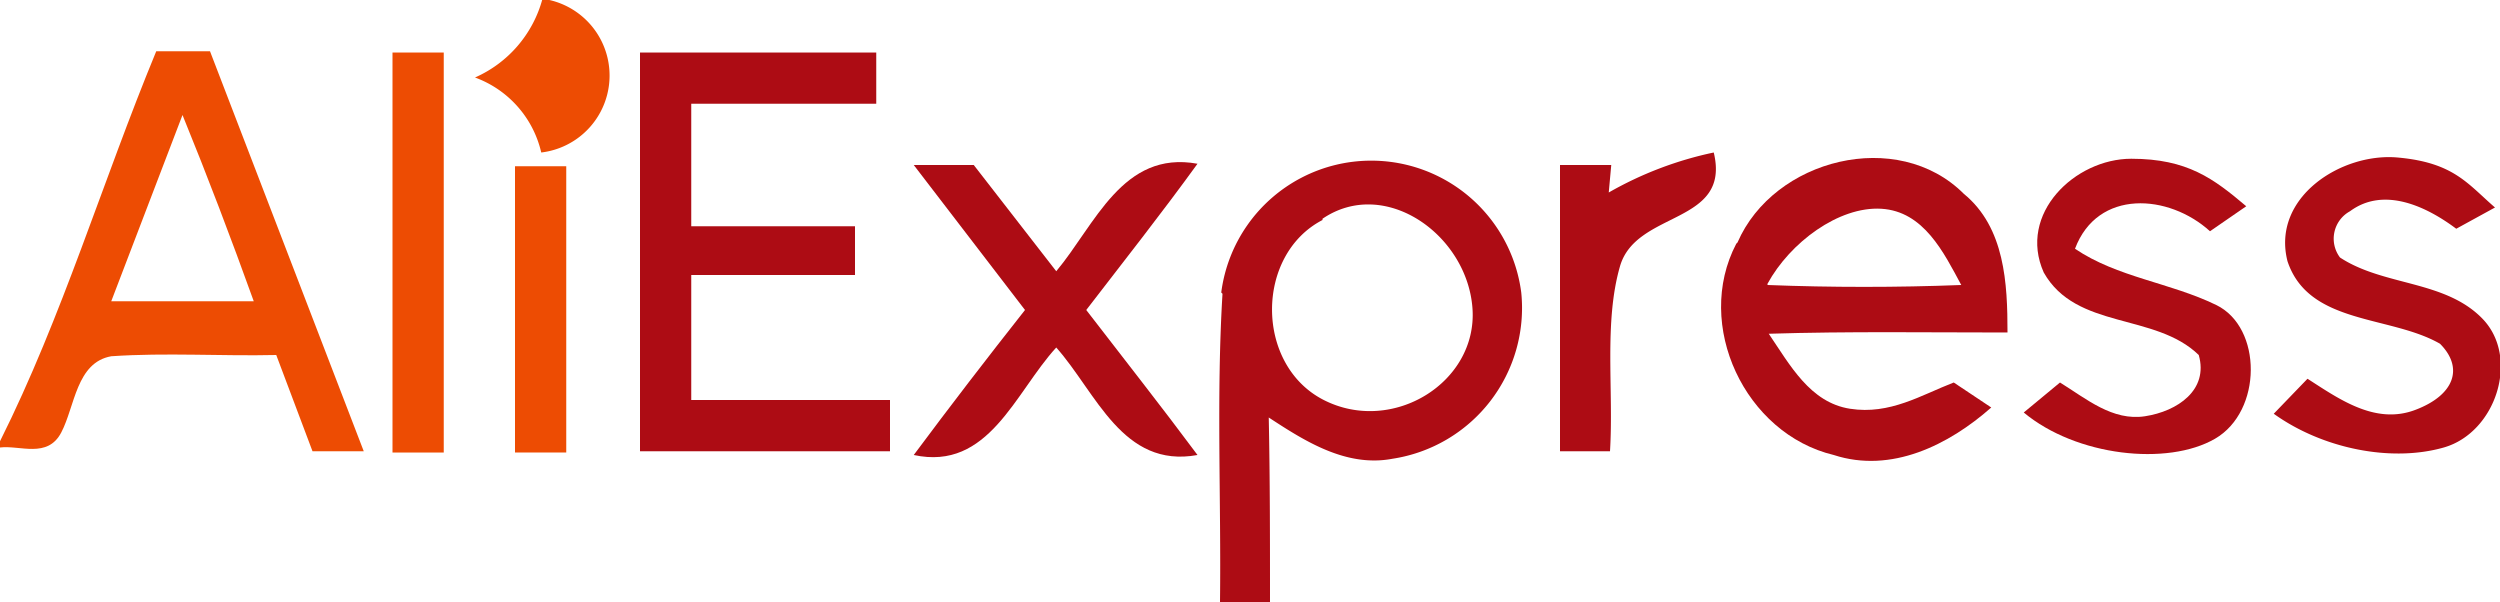<svg id="Pagina_inicial_Escritorio" data-name="Pagina inicial Escritorio" xmlns="http://www.w3.org/2000/svg" viewBox="0 0 200 48.2"><defs><style>.cls-1{fill:#ed4c03;}.cls-2{fill:#ad0c14;}</style></defs><title>aliexpress</title><path class="cls-1" d="M1711.9,3490a9.6,9.6,0,0,0,5.4-6.3,6.2,6.2,0,0,1-.1,12.3A8.4,8.4,0,0,0,1711.9,3490Z" transform="translate(-1673.9 -3483.8)"/><path class="cls-1" d="M1673.9,3519.1c5-10,8.2-20.8,12.5-31.2h4.3l12.3,32h-4.1l-2.9-7.7c-4.4.1-8.8-.2-13.2,0.1-2.8.5-2.9,4-4,6.1s-3.3,1-4.9,1.2v-0.6m8.9-11.1h11.4c-1.8-5-3.7-10-5.7-14.9Z" transform="translate(-1673.9 -3483.8)"/><path class="cls-1" d="M1705.3,3488h4.1q0,16,0,32h-4.1v-32Z" transform="translate(-1673.9 -3483.8)"/><path class="cls-2" d="M1725.1,3488H1744v4.1h-14.8v9.8h13.1v3.9h-13.1v10h15.9v4.1h-20Q1725.1,3504,1725.1,3488Z" transform="translate(-1673.9 -3483.8)"/><path class="cls-2" d="M1771.6,3507.2a12.1,12.1,0,0,1,24,0,12.2,12.2,0,0,1-10.3,13.3c-3.7.7-7-1.4-9.9-3.3,0.1,4.9.1,9.9,0.1,14.8h-4c0.1-8.2-.3-16.5.2-24.7m8-5.9c-5.4,2.8-5.4,11.6.1,14.4s12.3-1.4,11.9-7.3S1784.7,3497.9,1779.7,3501.3Z" transform="translate(-1673.9 -3483.8)"/><path class="cls-2" d="M1812.9,3503.2c2.9-6.7,12.8-9.2,18.1-3.9,3.3,2.7,3.5,7.2,3.5,11.1-6.3,0-12.7-.1-19.1.1,1.7,2.5,3.3,5.5,6.5,6s5.7-1.1,8.3-2.1l3,2c-3.4,3-8,5.3-12.6,3.8-7.1-1.7-11.2-10.4-7.8-16.9m2.5,3.3q7.7,0.3,15.5,0c-1.4-2.6-3-5.9-6.4-6.1S1817.1,3503.2,1815.3,3506.5Z" transform="translate(-1673.9 -3483.8)"/><path class="cls-2" d="M1837.4,3505.6c-2.1-4.7,2.5-9.1,7-9.1s6.6,1.6,9.2,3.8l-2.9,2c-3.3-3-9-3.4-10.8,1.4,3.4,2.3,7.6,2.7,11.3,4.5s3.7,8.5-.1,10.7-11.1,1.4-15.3-2.1l2.9-2.4c2.1,1.3,4.2,3.1,6.8,2.7s5.1-2.1,4.3-4.9C1846.3,3508.8,1840,3510.2,1837.4,3505.6Z" transform="translate(-1673.9 -3483.8)"/><path class="cls-2" d="M1856.9,3504.7c-1.3-5.1,4.3-8.7,8.8-8.3s5.6,2.1,7.8,4l-3.1,1.7c-2.4-1.8-5.8-3.4-8.5-1.4a2.5,2.5,0,0,0-.8,3.7c3.5,2.3,8.4,1.8,11.4,4.9s1.1,9.1-3.1,10.3-9.7.1-13.6-2.7l2.7-2.8c2.5,1.6,5.4,3.7,8.6,2.5s3.9-3.4,2-5.3C1865.1,3509,1858.6,3509.8,1856.9,3504.7Z" transform="translate(-1673.9 -3483.8)"/><path class="cls-1" d="M1715.1,3497.1h4.1V3520h-4.1v-22.8Z" transform="translate(-1673.9 -3483.8)"/><path class="cls-2" d="M1747,3497h4.8l6.6,8.5c3.1-3.7,5.3-9.7,11.3-8.6-2.9,4-5.9,7.8-8.9,11.7,3,3.9,6,7.7,8.9,11.6-6,1.1-8.1-5-11.3-8.6-3.3,3.6-5.4,9.9-11.4,8.6,2.9-3.9,5.9-7.8,8.9-11.6Z" transform="translate(-1673.9 -3483.8)"/><path class="cls-2" d="M1798.7,3497h4.1l-0.2,2.2a28.9,28.9,0,0,1,8.4-3.2c1.4,5.8-6.2,4.6-7.5,9.1s-0.5,9.9-.8,14.8h-4Q1798.7,3508.4,1798.7,3497Z" transform="translate(-1673.9 -3483.8)"/></svg>
